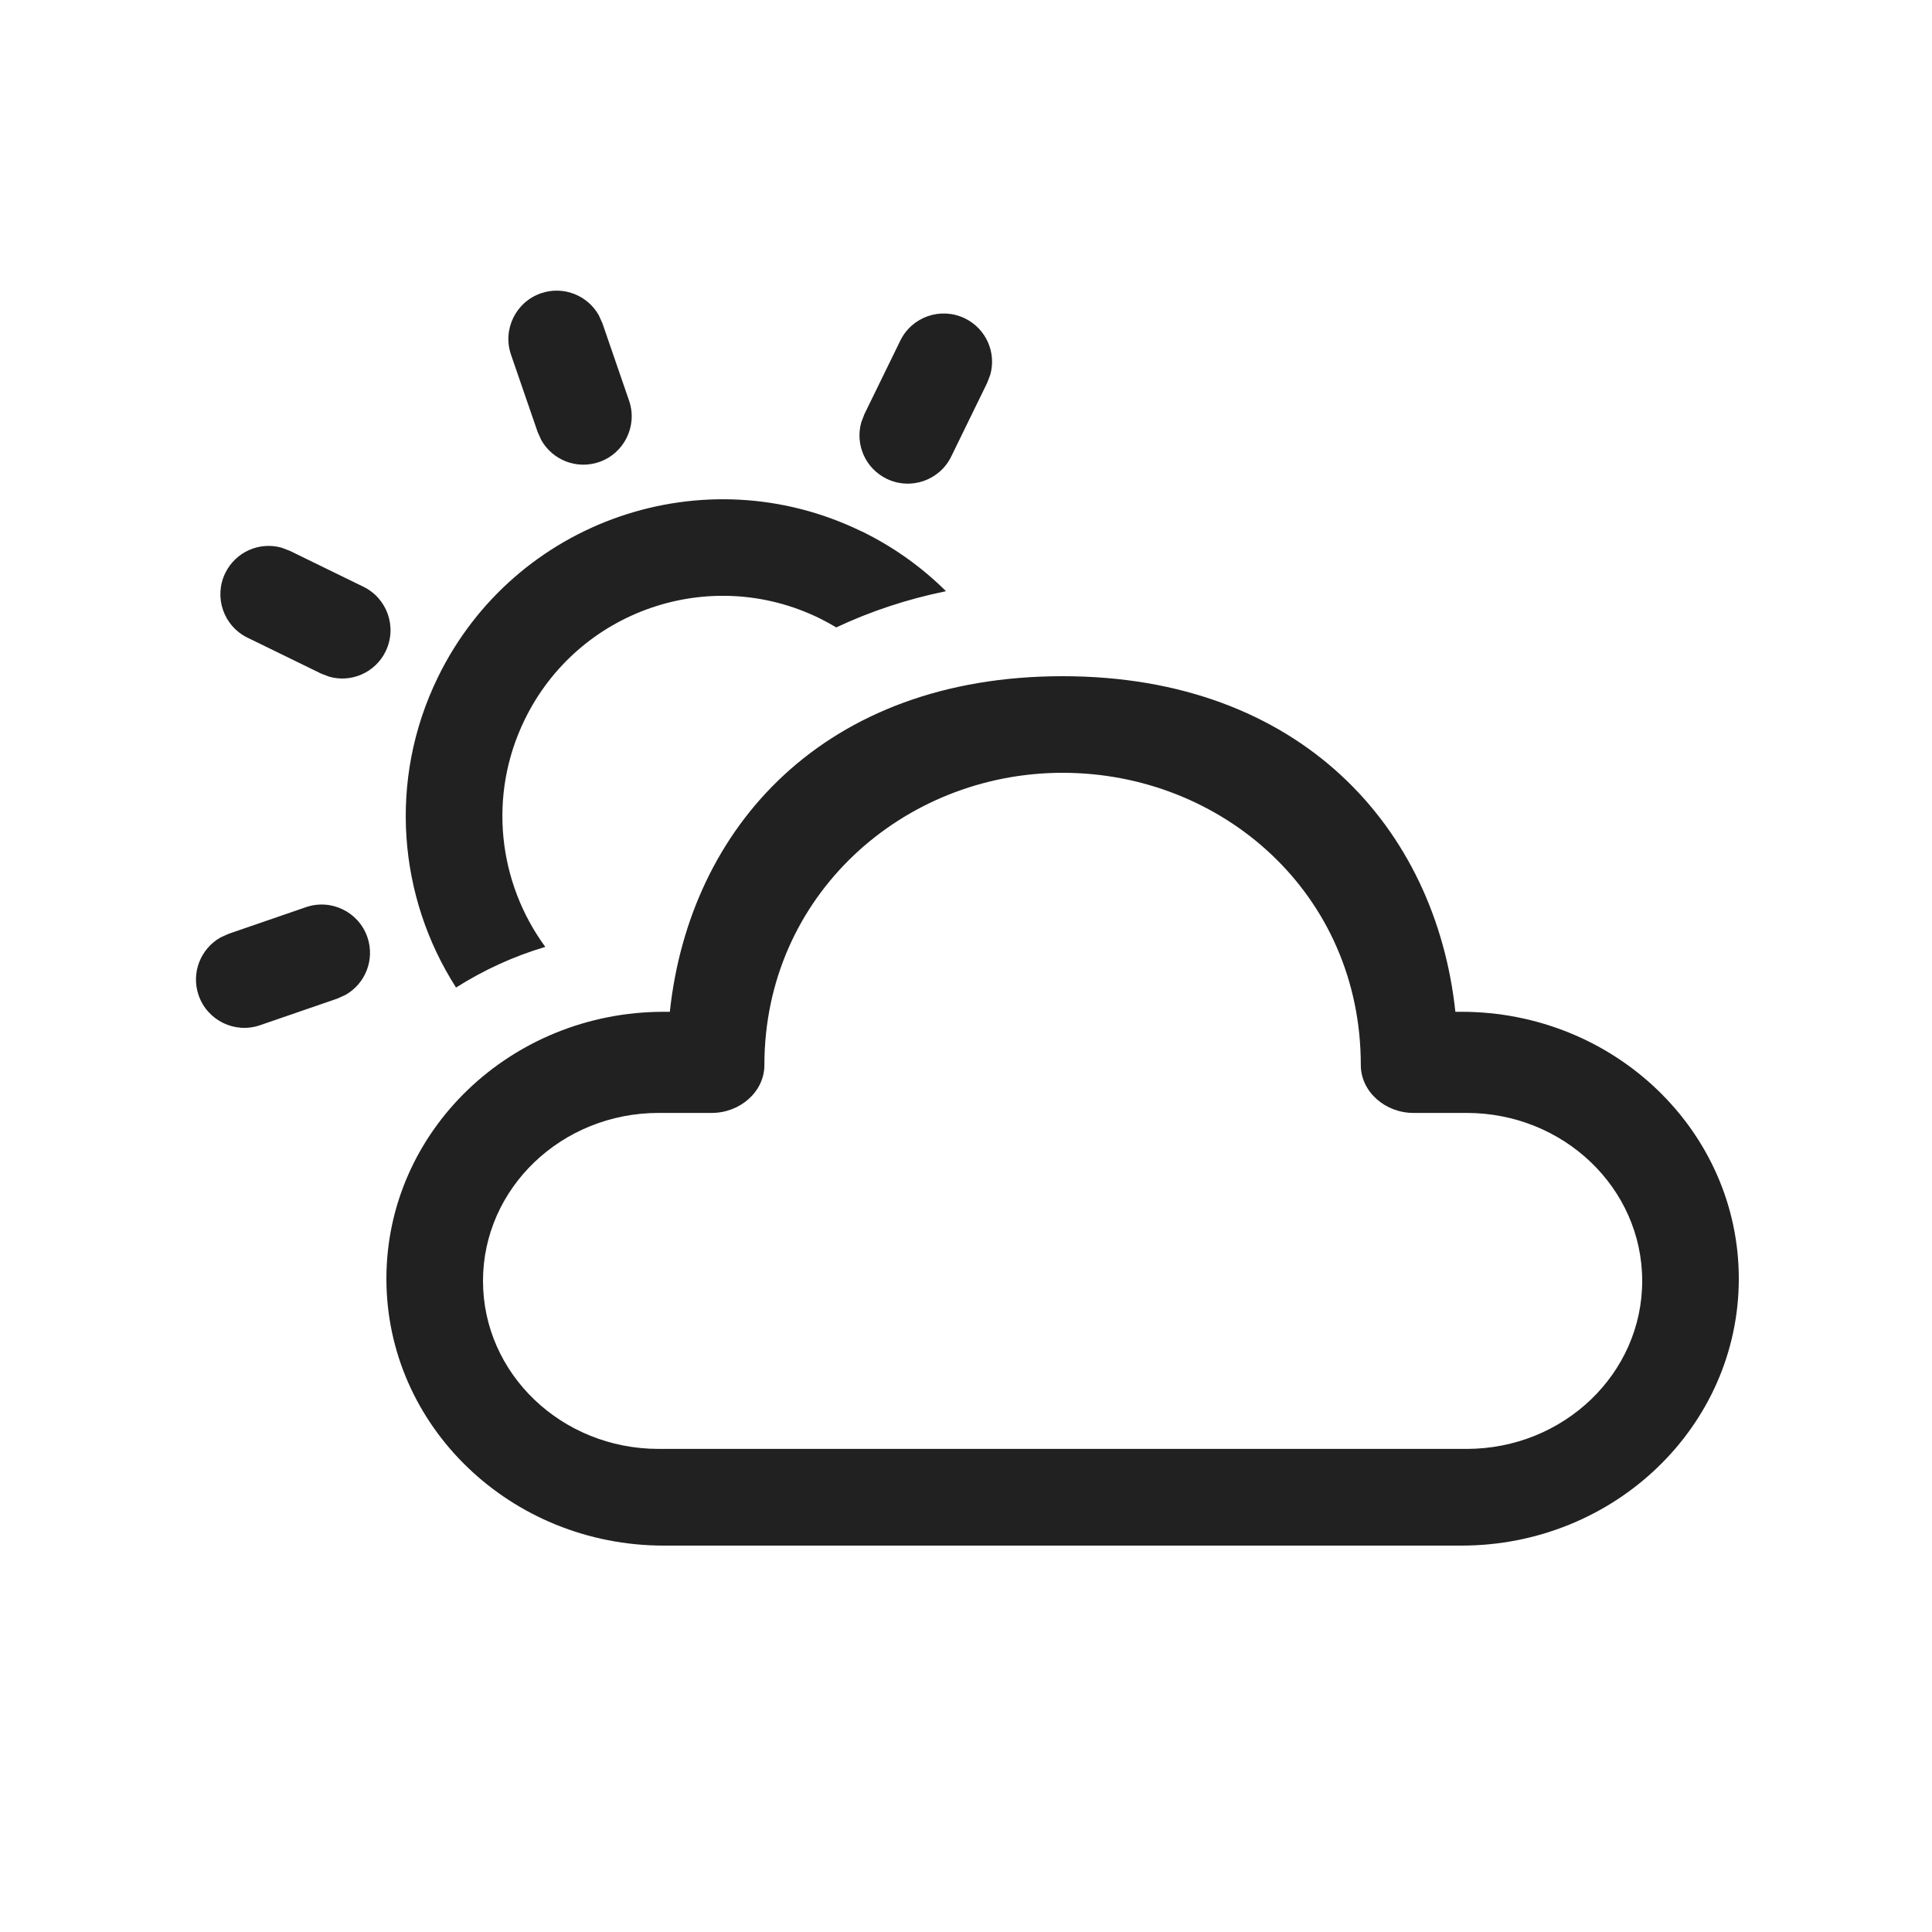 <svg height="20" viewBox="0 0 20 20" width="20" xmlns="http://www.w3.org/2000/svg"><path d="m11 7c2.465 0 3.863 1.574 4.066 3.474l.062-0c1.586 0 2.872 1.237 2.872 2.763s-1.286 2.763-2.872 2.763h-8.256c-1.586 0-2.872-1.237-2.872-2.763s1.286-2.763 2.872-2.763l.062 0c.205-1.913 1.601-3.474 4.066-3.474zm0 1c-1.649 0-3.087 1.27-3.087 3.025 0 .278-.254.496-.545.496l-.55-0c-1.004 0-1.818.779-1.818 1.739 0 .961.814 1.739 1.818 1.739h8.364c1.004 0 1.818-.779 1.818-1.739 0-.961-.814-1.739-1.818-1.739l-.55 0c-.291 0-.545-.218-.545-.496 0-1.777-1.438-3.025-3.087-3.025zm-7.197 1.701c.08.232-.021.483-.228.599l-.082.037-.801.276c-.261.09-.546-.049-.636-.31-.08-.232.021-.483.228-.599l.082-.037.801-.276c.261-.09.546.049.636.31zm5.116-4.201c.333.162.625.373.874.62-.406.083-.786.21-1.136.375-.056-.034-.115-.066-.176-.096-1.132-.552-2.497-.082-3.049 1.05-.385.789-.273 1.691.213 2.353-.33.098-.64.241-.924.421-.597-.931-.709-2.144-.188-3.212.794-1.628 2.758-2.304 4.386-1.51zm-6.003.17.084.032.762.372c.248.121.351.42.23.669-.108.221-.356.327-.584.262l-.084-.032-.762-.372c-.248-.121-.351-.42-.23-.669.108-.221.356-.327.584-.262zm7.073-2.374c.221.108.327.356.262.584l-.032.084-.372.762c-.121.248-.42.351-.669.23-.221-.108-.327-.356-.262-.584l.032-.084.372-.762c.121-.248.42-.351.669-.23zm-3.79-.032.037.082.276.801c.09.261-.049.546-.31.636-.232.08-.483-.021-.599-.228l-.037-.082-.276-.801c-.09-.261.049-.546.31-.636.232-.08.483.021.599.228z" fill="#212121"/></svg>